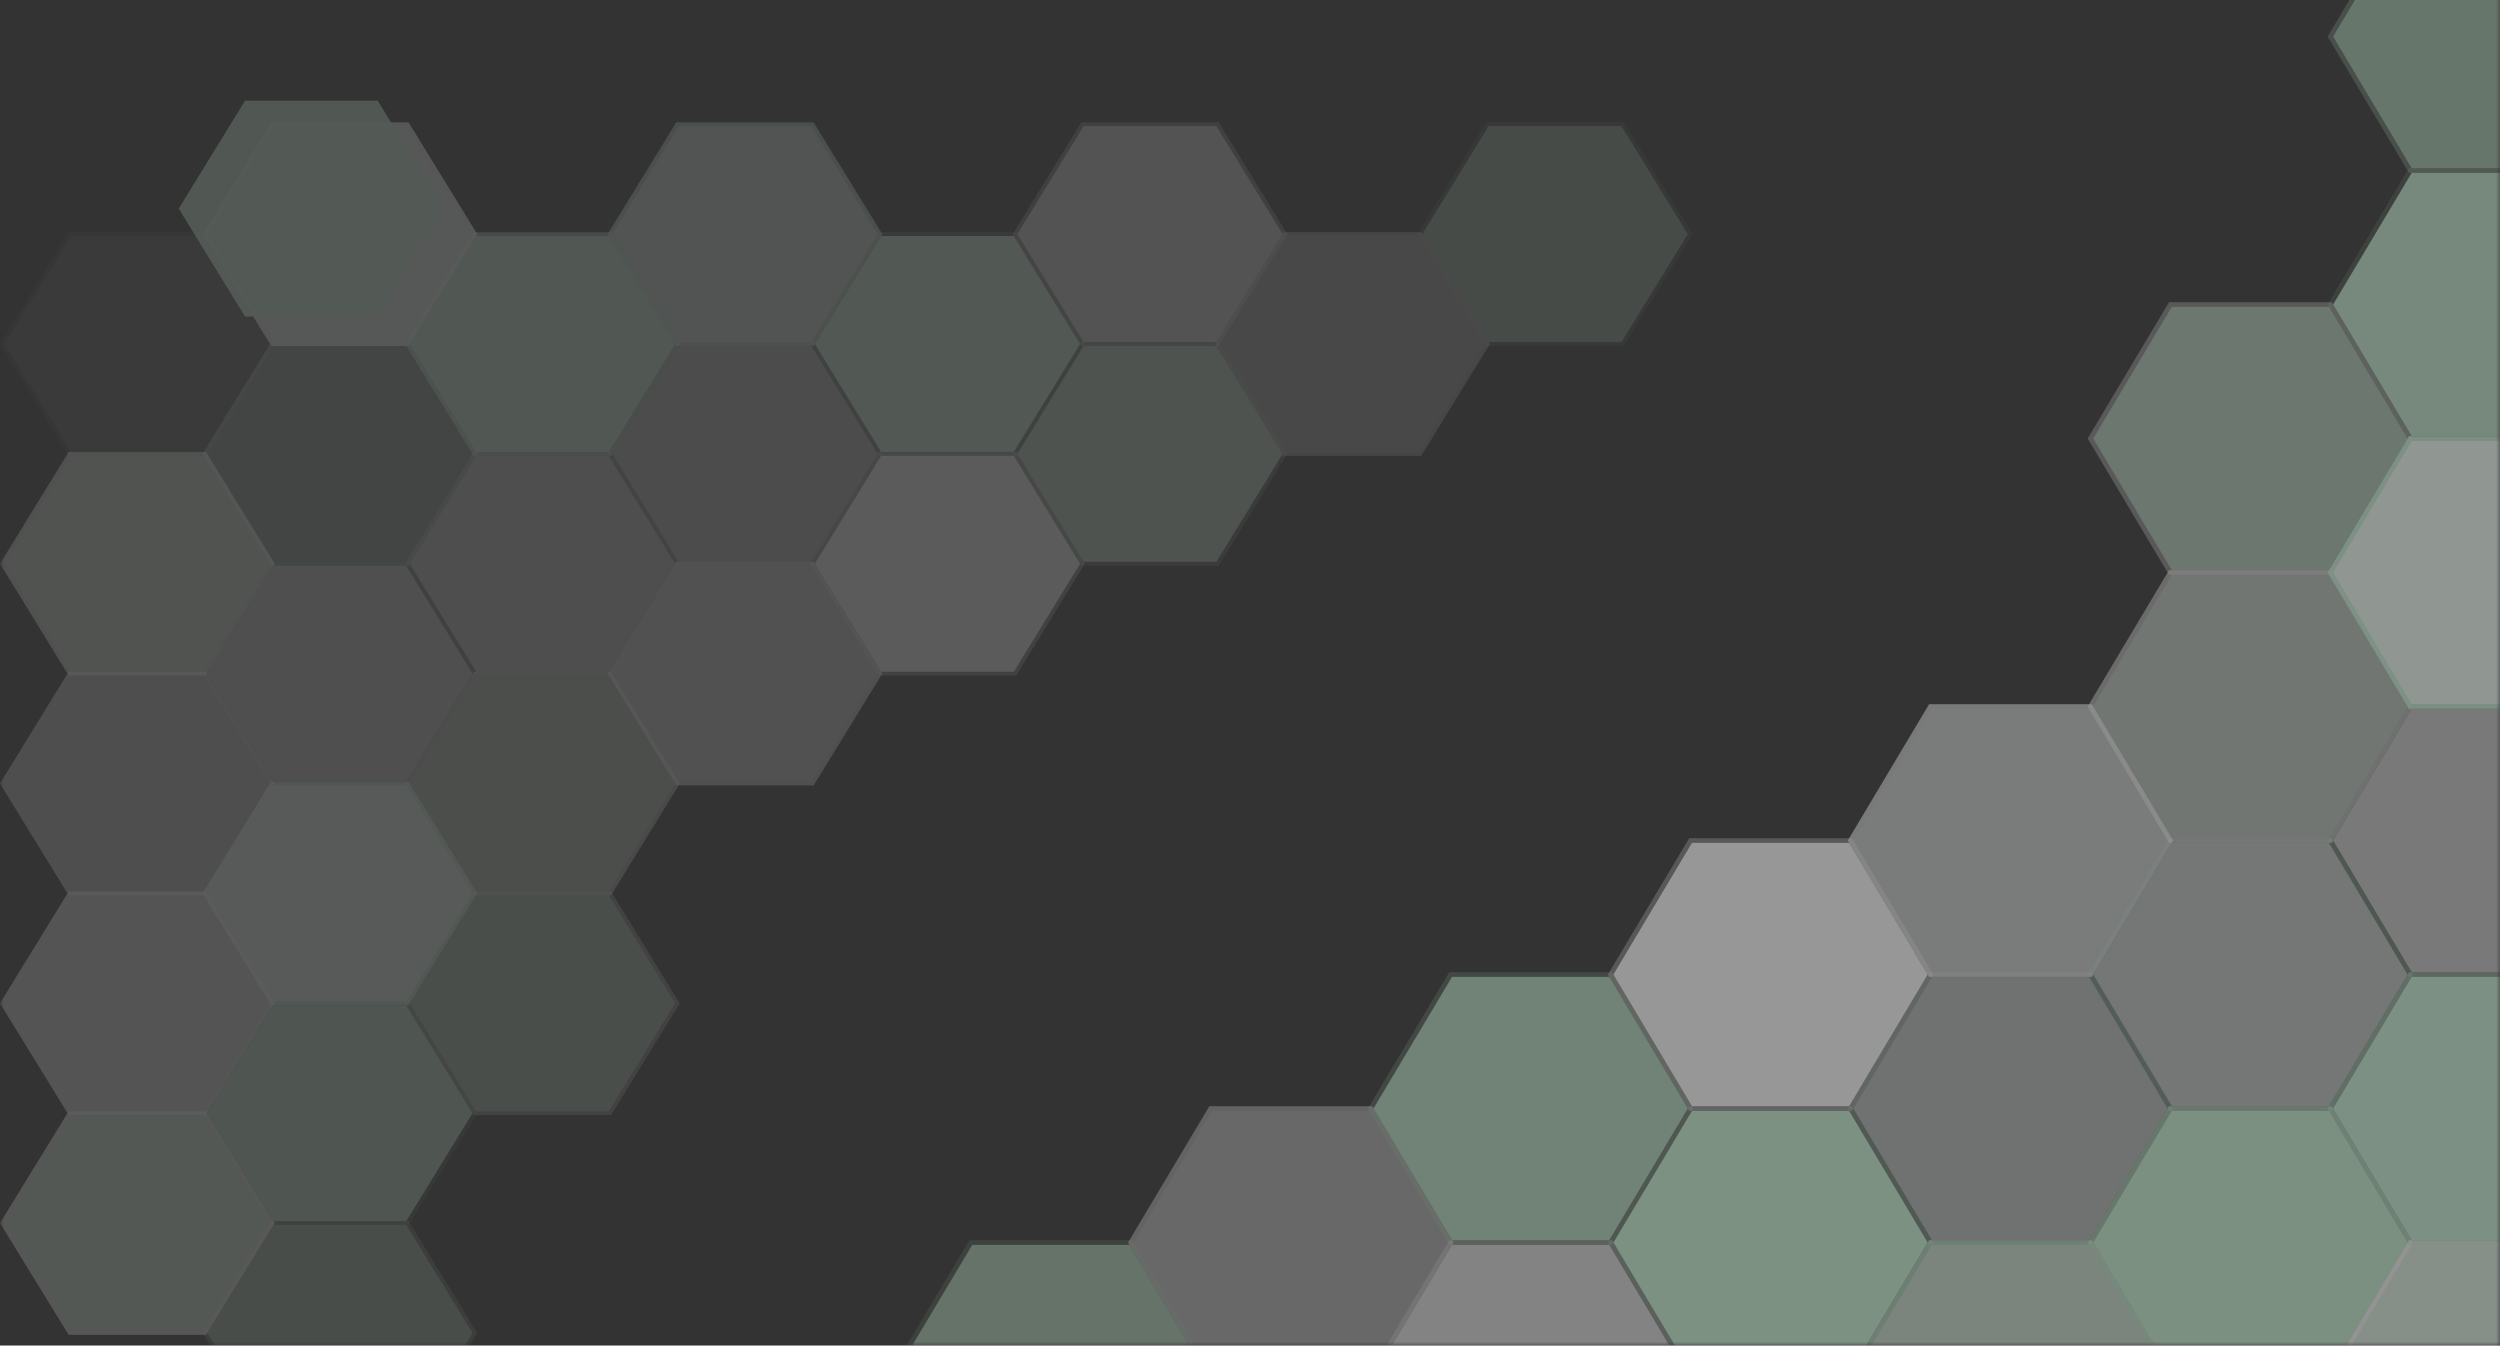 <svg width="327" height="176" viewBox="0 0 327 176" fill="none" xmlns="http://www.w3.org/2000/svg">
<rect x="0" y="0" width="327" height="176" fill="#333333" stroke="none"/>
<mask id="mask0_644_11847" style="mask-type:luminance" maskUnits="userSpaceOnUse" x="0" y="-11" width="327" height="187">
<path d="M327 -10.857H0V176H327V-10.857Z" fill="white"/>
</mask>
<g mask="url(#mask0_644_11847)">
<g opacity="0.2">
<path opacity="0.15" d="M185.433 30.622L194.416 16H212.383L221.366 30.622L212.383 45.244H194.416L185.433 30.622Z" fill="#D4F5DD"/>
<path opacity="0.58" d="M194.723 16.499L186.046 30.622L194.723 44.745H212.076L220.753 30.622L212.076 16.499H194.723Z" fill="#D4F5DD"/>
<path opacity="0.47" d="M158.942 44.994L167.925 30.373H185.892L194.876 44.994L185.892 59.616H167.925L158.942 44.994Z" fill="white"/>
<path opacity="0.09" d="M168.232 30.872L159.555 44.994L168.232 59.117H185.586L194.262 44.994L185.586 30.872H168.232Z" fill="white"/>
<path opacity="0.31" d="M132.452 30.622L141.435 16H159.402L168.386 30.622L159.402 45.244H141.435L132.452 30.622Z" fill="white"/>
<path opacity="0.68" d="M141.742 16.499L133.065 30.622L141.742 44.745H159.096L167.772 30.622L159.096 16.499H141.742Z" fill="white"/>
<path opacity="0.22" d="M132.452 59.367L141.435 44.745H159.402L168.386 59.367L159.402 73.989H141.435L132.452 59.367Z" fill="#D4F5DD"/>
<path opacity="0.77" d="M141.742 45.244L133.065 59.367L141.742 73.49H159.096L167.772 59.367L159.096 45.244H141.742Z" fill="#D4F5DD"/>
<path opacity="0.2" d="M105.962 44.994L114.945 30.373H132.912L141.895 44.994L132.912 59.616H114.945L105.962 44.994Z" fill="#D4F5DD"/>
<path opacity="0.95" d="M115.251 30.872L106.575 44.994L115.251 59.117H132.605L141.282 44.994L132.605 30.872H115.251Z" fill="#D4F5DD"/>
<path opacity="0.36" d="M105.962 73.739L114.945 59.117H132.912L141.895 73.739L132.912 88.362H114.945L105.962 73.739Z" fill="white"/>
<path opacity="0.96" d="M115.251 59.616L106.575 73.739L115.251 87.862H132.605L141.282 73.739L132.605 59.616H115.251Z" fill="white"/>
<path opacity="0.71" d="M79.471 30.622L88.455 16H106.421L115.405 30.622L106.421 45.244H88.455L79.471 30.622Z" fill="#D4F5DD"/>
<path opacity="0.38" d="M88.761 16.499L80.084 30.622L88.761 44.745H106.115L114.792 30.622L106.115 16.499H88.761Z" fill="white"/>
<path opacity="0.23" d="M79.471 59.367L88.455 44.745H106.421L115.405 59.367L106.421 73.989H88.455L79.471 59.367Z" fill="#D4F5DD"/>
<path opacity="0.51" d="M88.761 45.244L80.084 59.367L88.761 73.49H106.115L114.792 59.367L106.115 45.244H88.761Z" fill="white"/>
<path opacity="0.68" d="M79.471 88.111L88.455 73.489H106.421L115.405 88.111L106.421 102.733H88.455L79.471 88.111Z" fill="white"/>
<path opacity="0.14" d="M88.761 73.989L80.084 88.112L88.761 102.235H106.115L114.792 88.112L106.115 73.989H88.761Z" fill="#D4F5DD"/>
<path opacity="0.6" d="M52.98 44.994L61.964 30.373H79.931L88.914 44.994L79.931 59.616H61.964L52.98 44.994Z" fill="#D4F5DD"/>
<path opacity="0.87" d="M62.271 30.872L53.594 44.994L62.271 59.117H79.625L88.301 44.994L79.625 30.872H62.271Z" fill="#D4F5DD"/>
<path opacity="0.26" d="M52.98 73.739L61.964 59.117H79.931L88.914 73.739L79.931 88.362H61.964L52.98 73.739Z" fill="#D4F5DD"/>
<path opacity="0.55" d="M62.271 59.616L53.594 73.739L62.271 87.862H79.625L88.301 73.739L79.625 59.616H62.271Z" fill="white"/>
<path opacity="0.55" d="M52.98 102.484L61.964 87.862H79.931L88.914 102.484L79.931 117.106H61.964L52.98 102.484Z" fill="white"/>
<path opacity="0.27" d="M62.271 88.361L53.594 102.484L62.271 116.607H79.625L88.301 102.484L79.625 88.361H62.271Z" fill="#D4F5DD"/>
<path opacity="0.37" d="M52.98 131.229L61.964 116.607H79.931L88.914 131.229L79.931 145.851H61.964L52.98 131.229Z" fill="white"/>
<path opacity="0.49" d="M62.271 117.106L53.594 131.229L62.271 145.352H79.625L88.301 131.229L79.625 117.106H62.271Z" fill="#D4F5DD"/>
<path opacity="0.86" d="M26.49 30.622L35.474 16H53.441L62.424 30.622L53.441 45.244H35.474L26.49 30.622Z" fill="white"/>
<path opacity="0.38" d="M35.781 16.499L27.104 30.622L35.781 44.745H53.134L61.811 30.622L53.134 16.499H35.781Z" fill="#D4F5DD"/>
<path opacity="0.47" d="M26.49 59.367L35.474 44.745H53.441L62.424 59.367L53.441 73.989H35.474L26.49 59.367Z" fill="#D4F5DD"/>
<path opacity="0.91" d="M32.052 13.166L23.375 27.289L32.052 41.412H49.405L58.082 27.289L49.405 13.166H32.052Z" fill="#D4F5DD"/>
<path opacity="0.14" d="M26.49 88.111L35.474 73.489H53.441L62.424 88.111L53.441 102.733H35.474L26.49 88.111Z" fill="#D4F5DD"/>
<path opacity="0.63" d="M35.781 73.989L27.104 88.112L35.781 102.235H53.134L61.811 88.112L53.134 73.989H35.781Z" fill="white"/>
<path opacity="0.92" d="M26.49 116.857L35.474 102.235H53.441L62.424 116.857L53.441 131.479H35.474L26.49 116.857Z" fill="#D4F5DD"/>
<path opacity="0.7" d="M35.781 102.734L27.104 116.857L35.781 130.98H53.134L61.811 116.857L53.134 102.734H35.781Z" fill="white"/>
<path opacity="0.15" d="M26.49 145.602L35.474 130.98H53.441L62.424 145.602L53.441 160.224H35.474L26.49 145.602Z" fill="#D4F5DD"/>
<path opacity="0.85" d="M35.781 131.479L27.104 145.602L35.781 159.725H53.134L61.811 145.602L53.134 131.479H35.781Z" fill="#D4F5DD"/>
<path opacity="0.28" d="M26.49 174.347L35.474 159.725H53.441L62.424 174.347L53.441 188.969H35.474L26.49 174.347Z" fill="#D4F5DD"/>
<path opacity="0.55" d="M35.781 160.224L27.104 174.347L35.781 188.47H53.134L61.811 174.347L53.134 160.224H35.781Z" fill="#D4F5DD"/>
<path opacity="0.09" d="M0 44.994L8.983 30.373H26.951L35.934 44.994L26.951 59.616H8.983L0 44.994Z" fill="#D4F5DD"/>
<path opacity="0.09" d="M9.29 30.872L0.614 44.994L9.29 59.117H26.643L35.32 44.994L26.643 30.872H9.29Z" fill="white"/>
<path opacity="0.7" d="M0 73.739L8.983 59.117H26.951L35.934 73.739L26.951 88.362H8.983L0 73.739Z" fill="white"/>
<path opacity="0.31" d="M9.29 59.616L0.614 73.739L9.29 87.862H26.643L35.32 73.739L26.643 59.616H9.29Z" fill="#D4F5DD"/>
<path opacity="0.67" d="M0 102.484L8.983 87.862H26.951L35.934 102.484L26.951 117.106H8.983L0 102.484Z" fill="white"/>
<path opacity="0.81" d="M0 131.229L8.983 116.607H26.951L35.934 131.229L26.951 145.851H8.983L0 131.229Z" fill="white"/>
<path opacity="0.12" d="M9.29 117.106L0.614 131.229L9.29 145.352H26.643L35.32 131.229L26.643 117.106H9.29Z" fill="#D4F5DD"/>
<path opacity="0.87" d="M0 159.975L8.983 145.352H26.951L35.934 159.975L26.951 174.597H8.983L0 159.975Z" fill="white"/>
<path opacity="0.59" d="M9.29 145.851L0.614 159.975L9.29 174.098H26.643L35.32 159.975L26.643 145.851H9.29Z" fill="#D4F5DD"/>
</g>
<g opacity="0.5">
<path opacity="0.15" d="M158.734 180.047L148.093 197.878H126.81L116.168 180.047L126.81 162.217H148.093L158.734 180.047Z" fill="#CBF7D9"/>
<path opacity="0.58" d="M147.73 197.27L158.008 180.047L147.73 162.825H127.173L116.895 180.047L127.173 197.27H147.73Z" fill="#CBF7D9"/>
<path opacity="0.47" d="M190.113 162.52L179.472 180.352H158.189L147.548 162.52L158.189 144.689H179.472L190.113 162.52Z" fill="white"/>
<path opacity="0.09" d="M179.109 179.743L189.387 162.521L179.109 145.298H158.552L148.274 162.521L158.552 179.743H179.109Z" fill="white"/>
<path opacity="0.31" d="M221.493 180.047L210.852 197.878H189.569L178.927 180.047L189.569 162.217H210.852L221.493 180.047Z" fill="white"/>
<path opacity="0.68" d="M210.489 197.27L220.767 180.047L210.489 162.825H189.932L179.654 180.047L189.932 197.27H210.489Z" fill="white"/>
<path opacity="0.22" d="M221.493 144.994L210.852 162.826H189.569L178.927 144.994L189.569 127.162H210.852L221.493 144.994Z" fill="#CBF7D9"/>
<path opacity="0.77" d="M210.489 162.216L220.767 144.994L210.489 127.771H189.932L179.654 144.994L189.932 162.216H210.489Z" fill="#CBF7D9"/>
<path opacity="0.2" d="M252.873 162.52L242.231 180.352H220.948L210.307 162.52L220.948 144.689H242.231L252.873 162.52Z" fill="#CBF7D9"/>
<path opacity="0.95" d="M241.868 179.743L252.146 162.521L241.868 145.298H221.311L211.033 162.521L221.311 179.743H241.868Z" fill="#CBF7D9"/>
<path opacity="0.36" d="M252.873 127.467L242.231 145.298H220.948L210.307 127.467L220.948 109.635H242.231L252.873 127.467Z" fill="white"/>
<path opacity="0.96" d="M241.868 144.689L252.146 127.467L241.868 110.244H221.311L211.033 127.467L221.311 144.689H241.868Z" fill="white"/>
<path opacity="0.71" d="M284.253 180.047L273.611 197.878H252.328L241.687 180.047L252.328 162.217H273.611L284.253 180.047Z" fill="#CBF7D9"/>
<path opacity="0.38" d="M273.248 197.27L283.526 180.047L273.248 162.825H252.692L242.413 180.047L252.692 197.27H273.248Z" fill="white"/>
<path opacity="0.23" d="M284.253 144.994L273.611 162.826H252.328L241.687 144.994L252.328 127.162H273.611L284.253 144.994Z" fill="#CBF7D9"/>
<path opacity="0.51" d="M273.248 162.216L283.526 144.994L273.248 127.771H252.692L242.413 144.994L252.692 162.216H273.248Z" fill="white"/>
<path opacity="0.68" d="M284.253 109.94L273.611 127.772H252.328L241.687 109.94L252.328 92.108H273.611L284.253 109.94Z" fill="white"/>
<path opacity="0.14" d="M273.248 127.162L283.526 109.939L273.248 92.716H252.692L242.413 109.939L252.692 127.162H273.248Z" fill="#CBF7D9"/>
<path opacity="0.6" d="M315.632 162.52L304.991 180.352H283.707L273.066 162.52L283.707 144.689H304.991L315.632 162.52Z" fill="#CBF7D9"/>
<path opacity="0.87" d="M304.627 179.743L314.905 162.521L304.627 145.298H284.071L273.793 162.521L284.071 179.743H304.627Z" fill="#CBF7D9"/>
<path opacity="0.26" d="M315.632 127.467L304.991 145.298H283.707L273.066 127.467L283.707 109.635H304.991L315.632 127.467Z" fill="#CBF7D9"/>
<path opacity="0.55" d="M304.627 144.689L314.905 127.467L304.627 110.244H284.071L273.793 127.467L284.071 144.689H304.627Z" fill="white"/>
<path opacity="0.55" d="M315.632 92.412L304.991 110.244H283.707L273.066 92.412L283.707 74.58H304.991L315.632 92.412Z" fill="white"/>
<path opacity="0.27" d="M304.627 109.635L314.905 92.413L304.627 75.19H284.071L273.793 92.413L284.071 109.635H304.627Z" fill="#CBF7D9"/>
<path opacity="0.37" d="M315.632 57.358L304.991 75.19H283.707L273.066 57.358L283.707 39.527H304.991L315.632 57.358Z" fill="white"/>
<path opacity="0.49" d="M304.627 74.581L314.905 57.358L304.627 40.136H284.071L273.793 57.358L284.071 74.581H304.627Z" fill="#CBF7D9"/>
<path opacity="0.86" d="M347.011 180.047L336.37 197.878H315.087L304.446 180.047L315.087 162.217H336.37L347.011 180.047Z" fill="white"/>
<path opacity="0.38" d="M336.007 197.27L346.285 180.047L336.007 162.825H315.45L305.172 180.047L315.45 197.27H336.007Z" fill="#CBF7D9"/>
<path opacity="0.47" d="M347.011 144.994L336.37 162.826H315.087L304.446 144.994L315.087 127.162H336.37L347.011 144.994Z" fill="#CBF7D9"/>
<path opacity="0.91" d="M336.007 162.216L346.285 144.994L336.007 127.771H315.45L305.172 144.994L315.45 162.216H336.007Z" fill="#CBF7D9"/>
<path opacity="0.14" d="M347.011 109.94L336.37 127.772H315.087L304.446 109.94L315.087 92.108H336.37L347.011 109.94Z" fill="#CBF7D9"/>
<path opacity="0.63" d="M336.007 127.162L346.285 109.939L336.007 92.716H315.45L305.172 109.939L315.45 127.162H336.007Z" fill="white"/>
<path opacity="0.92" d="M347.011 74.886L336.37 92.717H315.087L304.446 74.886L315.087 57.054H336.37L347.011 74.886Z" fill="#CBF7D9"/>
<path opacity="0.7" d="M336.007 92.108L346.285 74.885L336.007 57.663H315.45L305.172 74.885L315.45 92.108H336.007Z" fill="white"/>
<path opacity="0.15" d="M347.011 39.831L336.37 57.663H315.087L304.446 39.831L315.087 22H336.37L347.011 39.831Z" fill="#CBF7D9"/>
<path opacity="0.85" d="M336.007 57.054L346.285 39.831L336.007 22.608H315.45L305.172 39.831L315.45 57.054H336.007Z" fill="#CBF7D9"/>
<path opacity="0.28" d="M347.012 4.777L336.37 22.608H315.087L304.446 4.777L315.087 -13.055H336.37L347.012 4.777Z" fill="#CBF7D9"/>
<path opacity="0.55" d="M336.007 22L346.285 4.777L336.007 -12.445H315.45L305.172 4.777L315.45 22H336.007Z" fill="#CBF7D9"/>
</g>
</g>
</svg>
